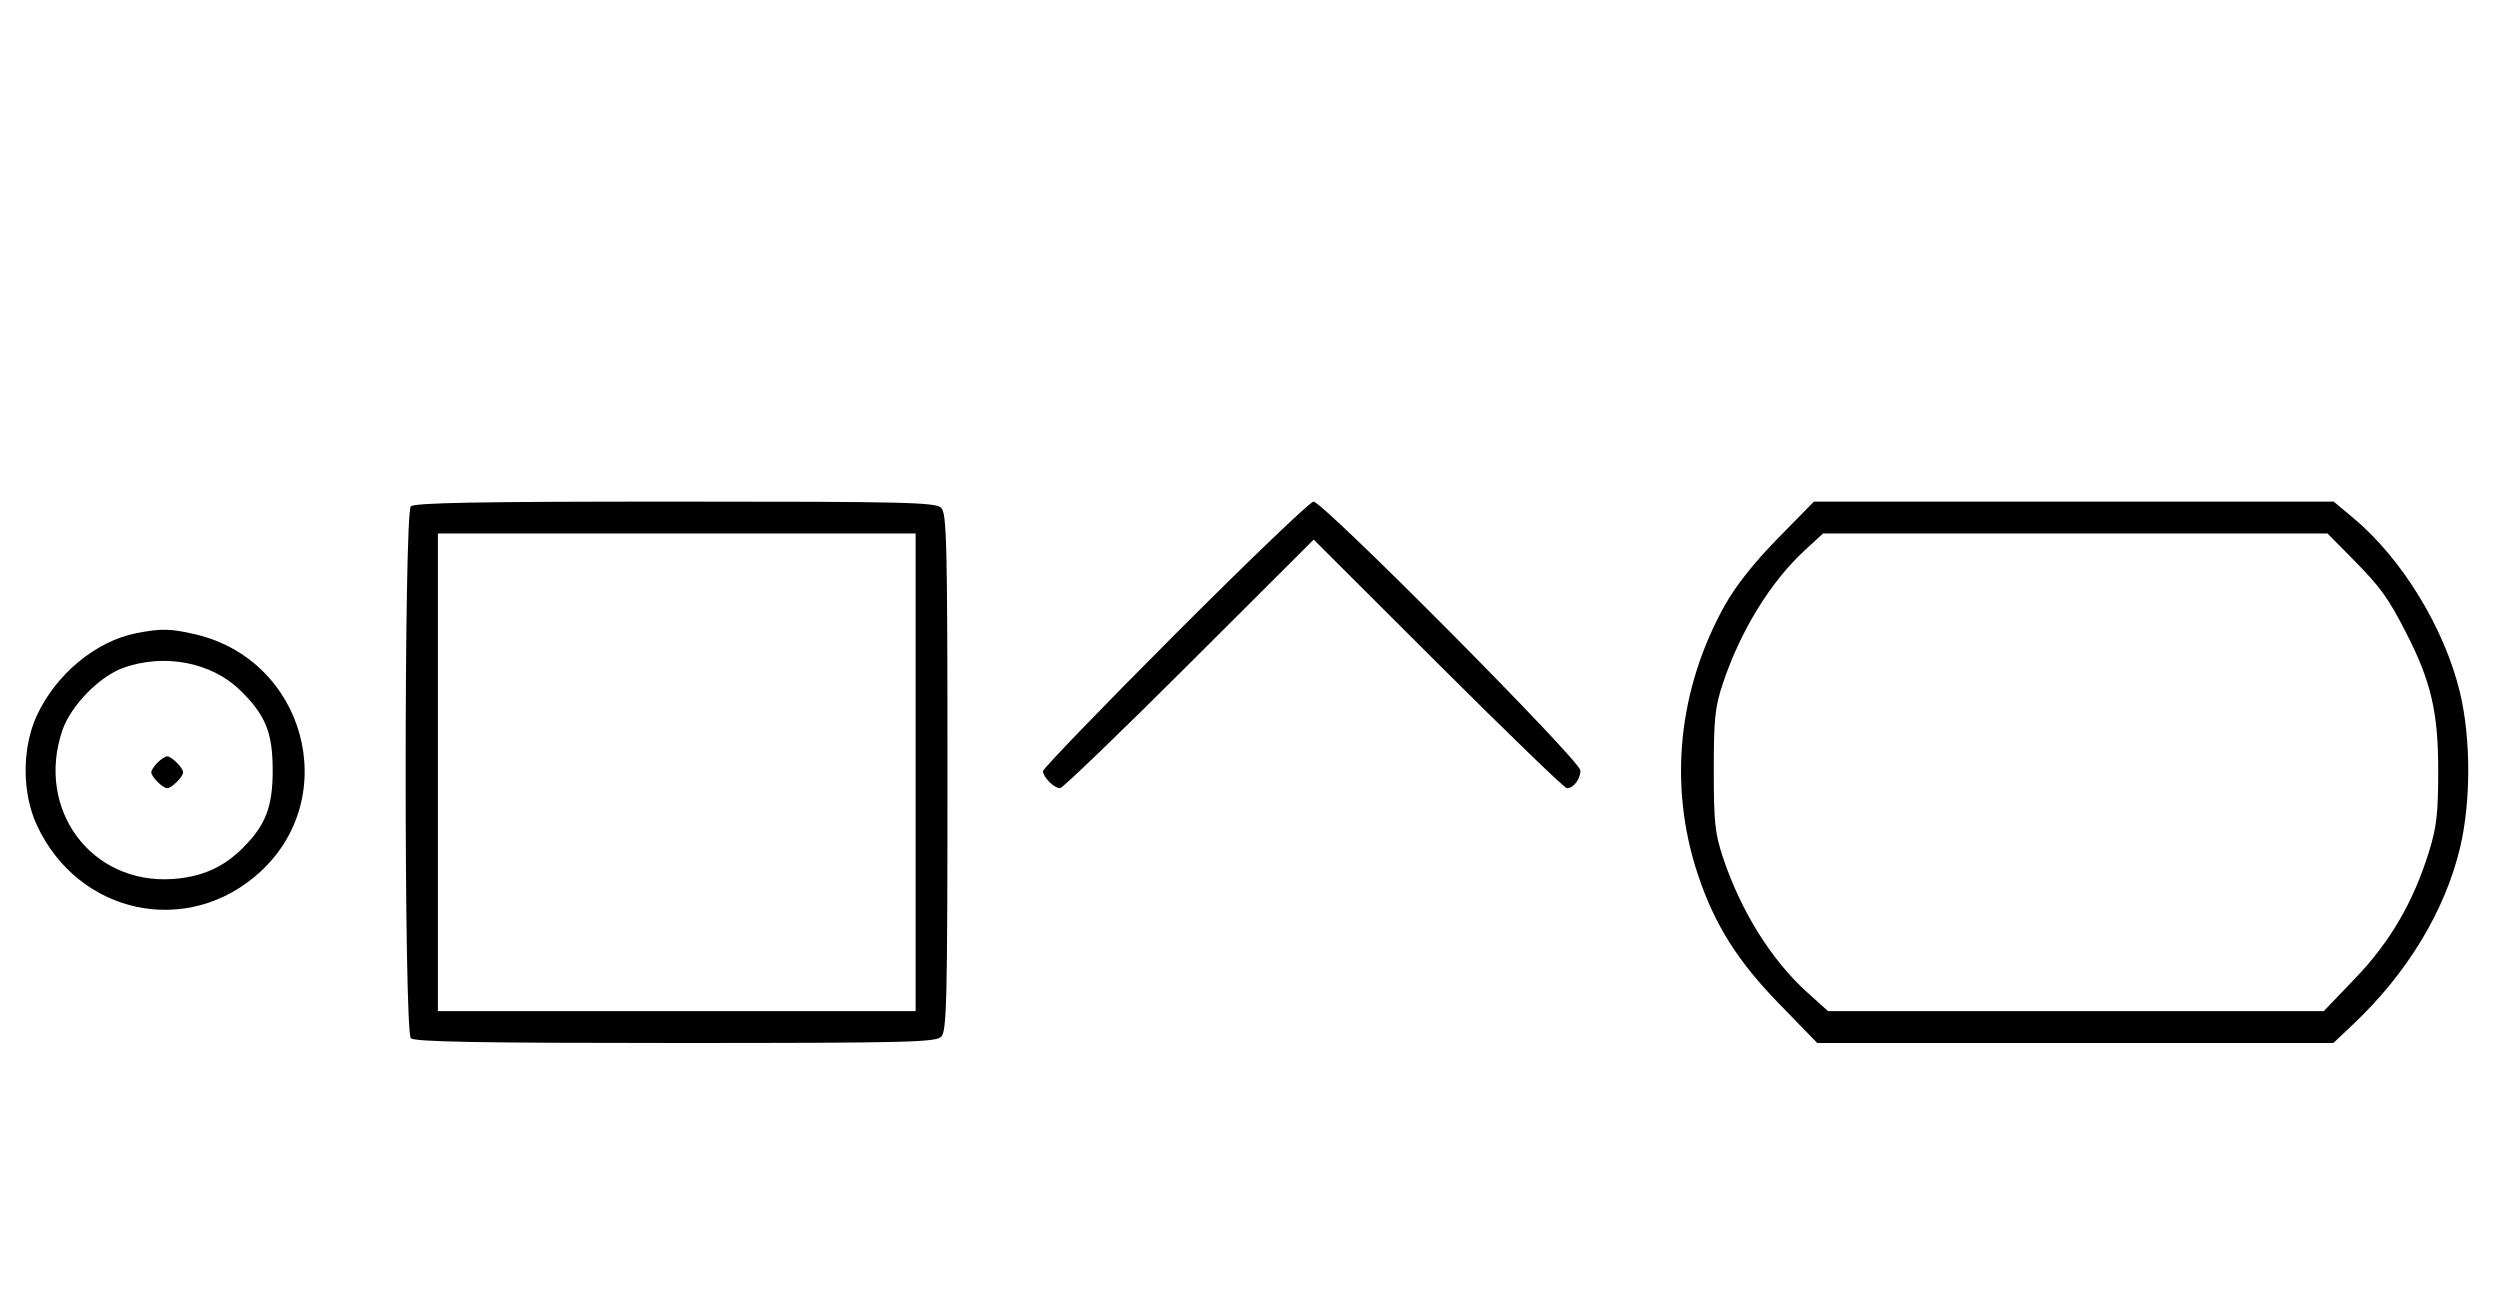 <svg xmlns="http://www.w3.org/2000/svg" width="628" height="324" viewBox="0 0 628 324" version="1.1">
	<path d="M 103.200 127.200 C 101.465 128.935, 101.465 259.065, 103.200 260.800 C 104.109 261.709, 120.229 262, 169.629 262 C 227.594 262, 235.032 261.825, 236.429 260.429 C 237.825 259.032, 238 251.628, 238 194 C 238 136.372, 237.825 128.968, 236.429 127.571 C 235.032 126.175, 227.594 126, 169.629 126 C 120.229 126, 104.109 126.291, 103.200 127.200 M 295.230 159.285 C 276.953 177.591, 262 193.084, 262 193.713 C 262 195.191, 264.808 198, 266.285 198 C 266.913 198, 281.506 183.947, 298.713 166.771 L 330 135.542 361.287 166.771 C 378.494 183.947, 393.029 198, 393.587 198 C 395.267 198, 397 195.730, 397 193.530 C 397 191.114, 332.343 126, 329.945 126 C 329.128 126, 313.506 140.978, 295.230 159.285 M 446.582 135.250 C 440.674 141.267, 436.034 147.122, 433.306 152 C 421.509 173.093, 419.065 197.330, 426.486 219.617 C 430.700 232.271, 436.408 241.348, 447 252.237 L 456.500 262.004 521.322 262.002 L 586.143 262 591.169 257.250 C 604.706 244.454, 614.168 228.823, 617.953 213 C 620.711 201.470, 620.711 185.530, 617.953 174 C 614.103 157.905, 603.454 140.427, 591.296 130.248 L 586.222 126 520.943 126 L 455.663 126 446.582 135.250 M 110 194 L 110 254 170 254 L 230 254 230 194 L 230 134 170 134 L 110 134 110 194 M 453.360 138.236 C 444.775 146.150, 437.240 158.382, 432.816 171.586 C 430.805 177.590, 430.500 180.474, 430.500 193.500 C 430.500 206.526, 430.805 209.410, 432.816 215.414 C 437.374 229.019, 445.019 241.235, 454.065 249.368 L 459.216 254 521.470 254 L 583.724 254 591.630 245.750 C 600.404 236.595, 606.223 226.617, 610.146 214 C 612.086 207.765, 612.479 204.307, 612.479 193.500 C 612.479 178.902, 610.679 171.168, 604.461 159.043 C 599.848 150.047, 598.048 147.564, 590.880 140.301 L 584.661 134 521.308 134 L 457.955 134 453.360 138.236 M 34.223 159.062 C 24.045 161.068, 13.996 169.411, 9.216 179.825 C 5.512 187.894, 5.512 199.106, 9.216 207.175 C 19.614 229.828, 47.328 235.643, 65.420 218.967 C 85.946 200.047, 76.603 165.823, 49.147 159.360 C 42.857 157.880, 40.464 157.832, 34.223 159.062 M 31.054 167.728 C 25.018 169.859, 17.781 177.260, 15.667 183.463 C 8.908 203.299, 22.905 222.186, 43.341 220.805 C 50.631 220.313, 56.108 217.892, 61 213 C 66.744 207.256, 68.500 202.691, 68.500 193.500 C 68.500 184.011, 66.701 179.599, 60.280 173.347 C 53.109 166.363, 41.332 164.099, 31.054 167.728 M 39.571 191.571 C 38.707 192.436, 38 193.529, 38 194 C 38 195.111, 40.889 198, 42 198 C 43.111 198, 46 195.111, 46 194 C 46 192.889, 43.111 190, 42 190 C 41.529 190, 40.436 190.707, 39.571 191.571 " stroke="none" fill="black" fill-rule="evenodd"/>
</svg>